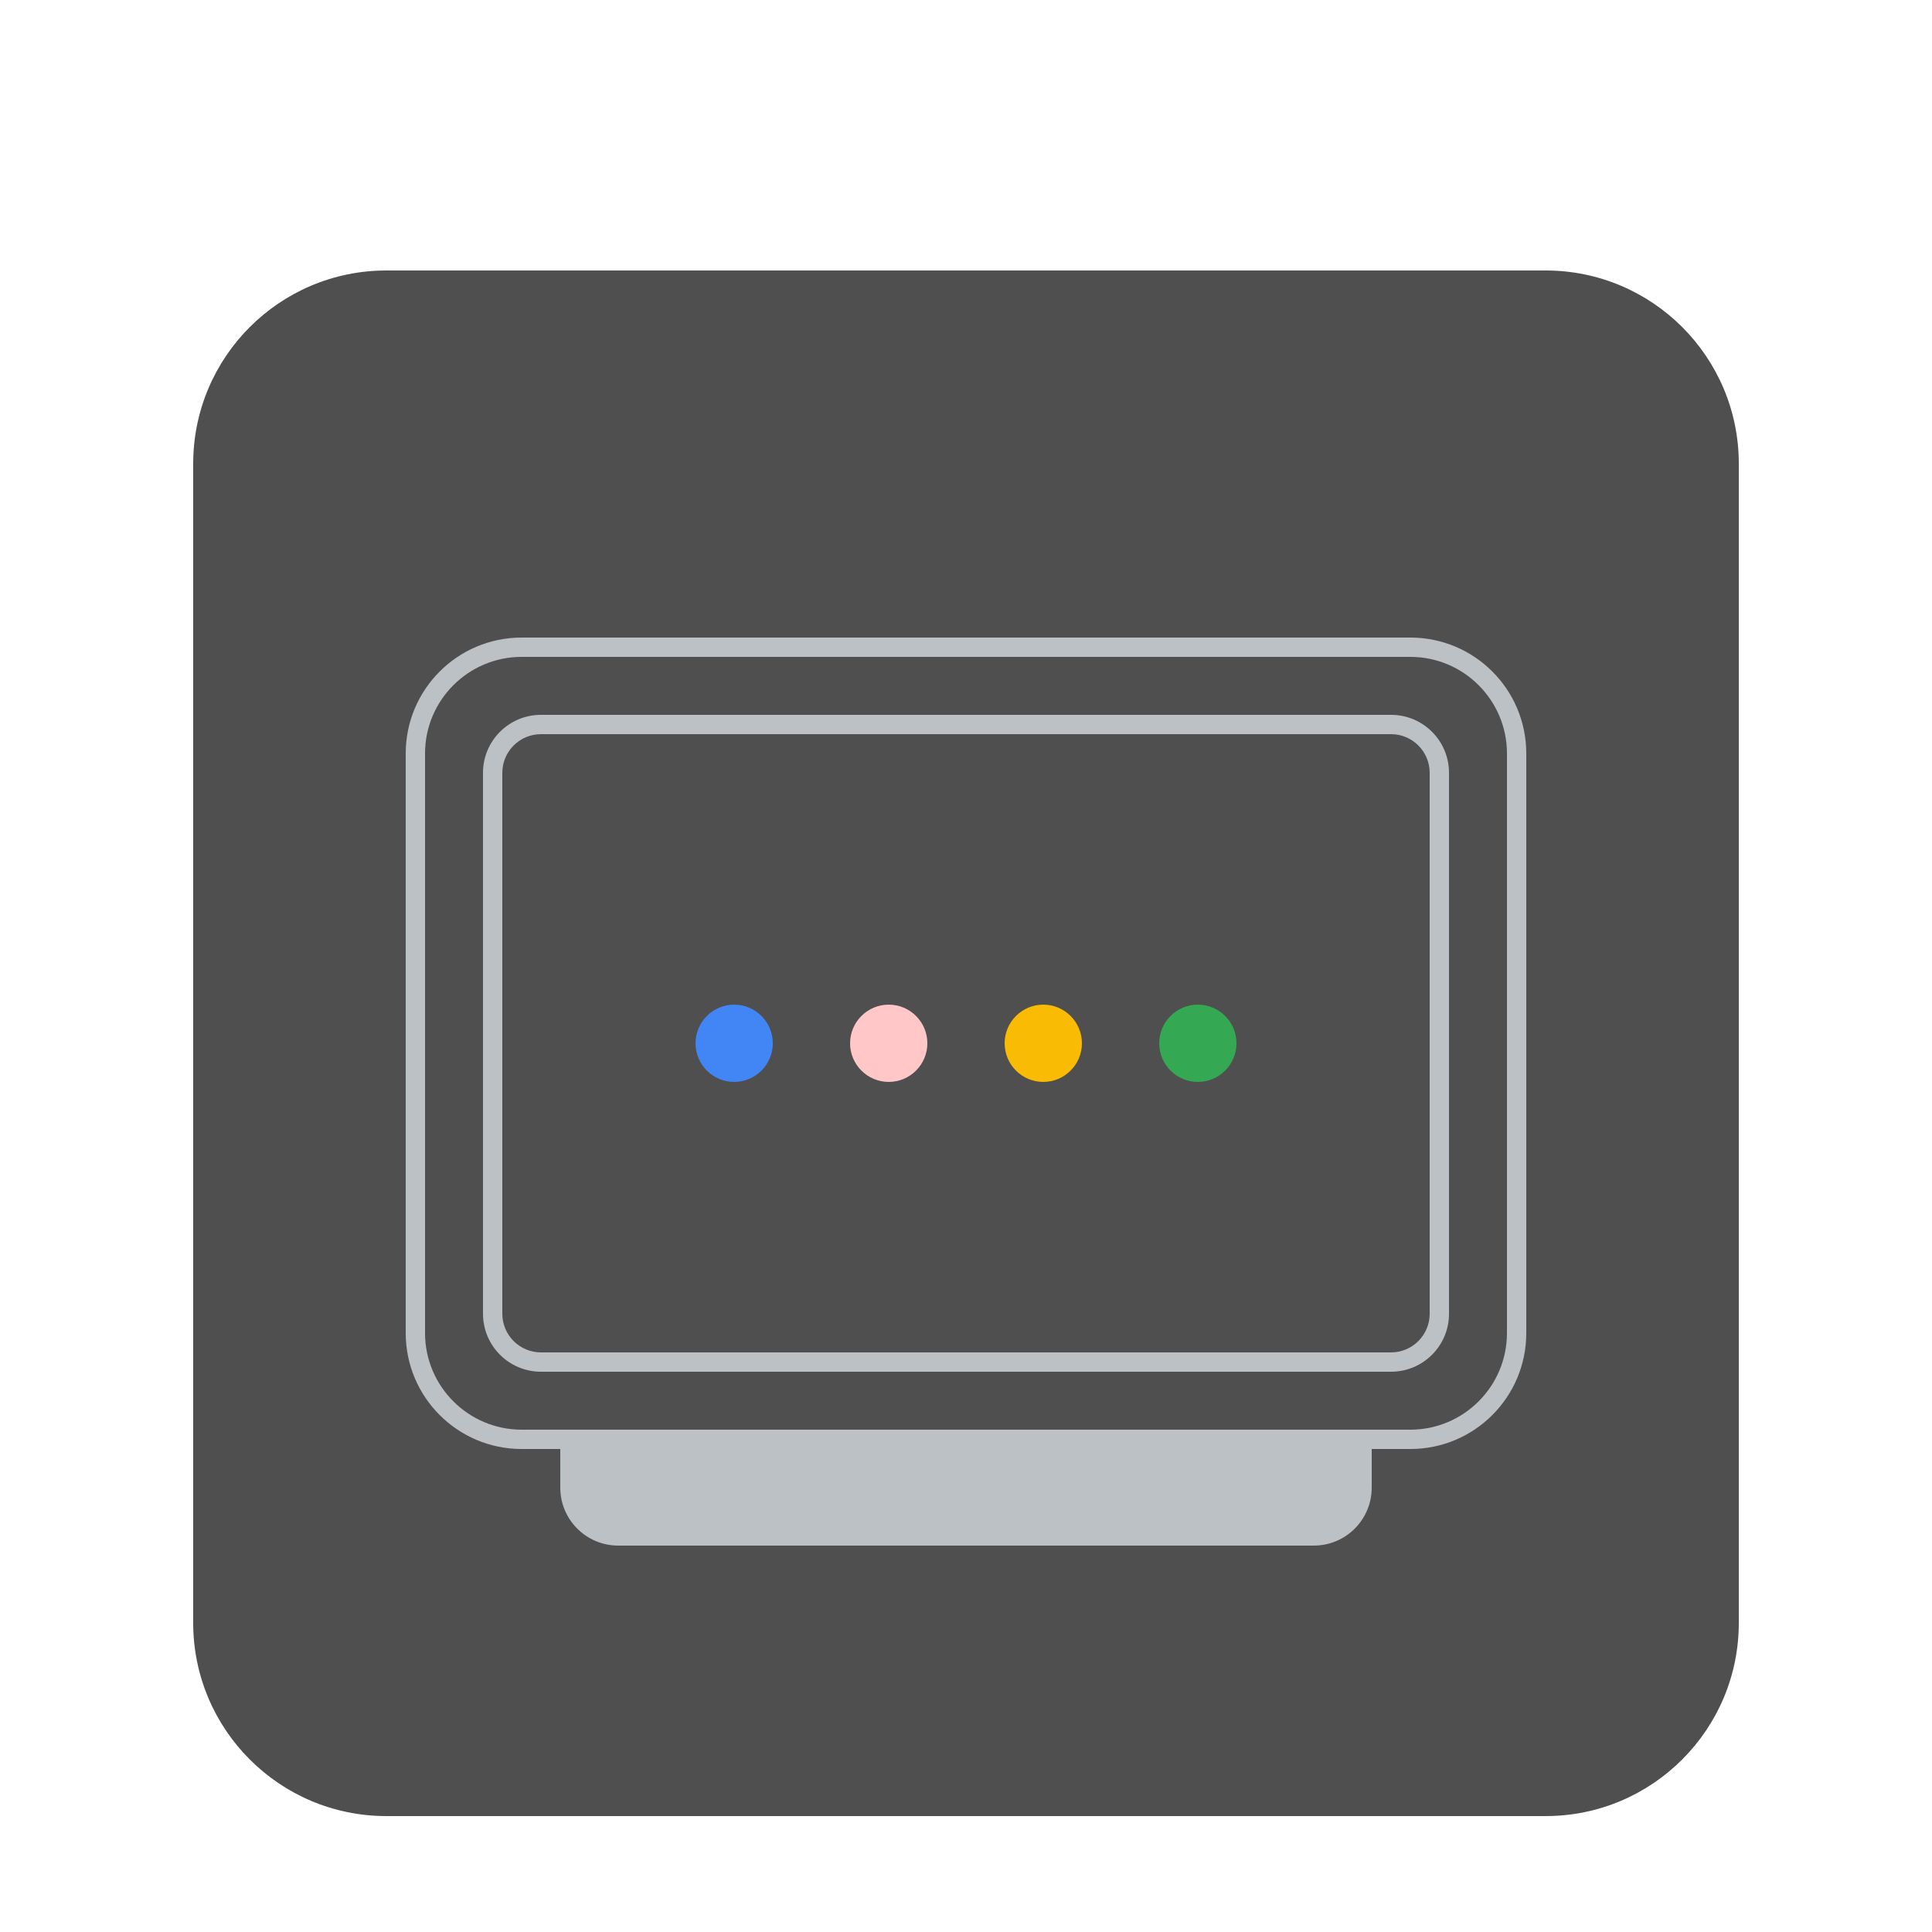 <svg width="100" height="100" viewBox="0 0 100 100" fill="none" xmlns="http://www.w3.org/2000/svg">
<g clip-path="url(#clip0_45_3807)" filter="url(#filter0_d_45_3807)">
<g filter="url(#filter1_d_45_3807)">
<path d="M80 8H20C14.477 8 10 12.477 10 18V78C10 83.523 14.477 88 20 88H80C85.523 88 90 83.523 90 78V18C90 12.477 85.523 8 80 8Z" fill="#4F4F4F"/>
<path d="M73 27H27C23.687 27 21 29.687 21 33V63C21 66.313 23.687 69 27 69H29V71C29 72.657 30.343 74 32 74H68C69.657 74 71 72.657 71 71V69H73C76.314 69 79 66.313 79 63V33C79 29.687 76.314 27 73 27ZM78 63C78 65.757 75.757 68 73 68H27C24.243 68 22 65.757 22 63V33C22 30.243 24.243 28 27 28H73C75.757 28 78 30.243 78 33V63Z" fill="#BCC1C5"/>
<path d="M72 31H28C26.343 31 25 32.343 25 34V62C25 63.657 26.343 65 28 65H72C73.657 65 75 63.657 75 62V34C75 32.343 73.657 31 72 31ZM74 62C74 63.103 73.103 64 72 64H28C26.897 64 26 63.103 26 62V34C26 32.897 26.897 32 28 32H72C73.103 32 74 32.897 74 34V62Z" fill="#BCC1C5"/>
<path d="M38 46C36.896 46 36 46.896 36 48C36 49.104 36.896 50 38 50C39.104 50 40 49.104 40 48C40 46.896 39.104 46 38 46Z" fill="#4285F4"/>
<path d="M46 46C44.896 46 44 46.896 44 48C44 49.104 44.896 50 46 50C47.104 50 48 49.104 48 48C48 46.896 47.104 46 46 46Z" fill="#FFC7C7"/>
<path d="M54 46C52.896 46 52 46.896 52 48C52 49.104 52.896 50 54 50C55.104 50 56 49.104 56 48C56 46.896 55.104 46 54 46Z" fill="#FABB04"/>
<path d="M62 46C60.896 46 60 46.896 60 48C60 49.104 60.896 50 62 50C63.104 50 64 49.104 64 48C64 46.896 63.104 46 62 46Z" fill="#34A853"/>
</g>
</g>
<defs>
<filter id="filter0_d_45_3807" x="-4" y="0" width="108" height="108" filterUnits="userSpaceOnUse" color-interpolation-filters="sRGB">
<feFlood flood-opacity="0" result="BackgroundImageFix"/>
<feColorMatrix in="SourceAlpha" type="matrix" values="0 0 0 0 0 0 0 0 0 0 0 0 0 0 0 0 0 0 127 0" result="hardAlpha"/>
<feOffset dy="4"/>
<feGaussianBlur stdDeviation="2"/>
<feComposite in2="hardAlpha" operator="out"/>
<feColorMatrix type="matrix" values="0 0 0 0 0 0 0 0 0 0 0 0 0 0 0 0 0 0 0.25 0"/>
<feBlend mode="normal" in2="BackgroundImageFix" result="effect1_dropShadow_45_3807"/>
<feBlend mode="normal" in="SourceGraphic" in2="effect1_dropShadow_45_3807" result="shape"/>
</filter>
<filter id="filter1_d_45_3807" x="0" y="0" width="100" height="100" filterUnits="userSpaceOnUse" color-interpolation-filters="sRGB">
<feFlood flood-opacity="0" result="BackgroundImageFix"/>
<feColorMatrix in="SourceAlpha" type="matrix" values="0 0 0 0 0 0 0 0 0 0 0 0 0 0 0 0 0 0 127 0" result="hardAlpha"/>
<feOffset dy="2"/>
<feGaussianBlur stdDeviation="5"/>
<feColorMatrix type="matrix" values="0 0 0 0 0 0 0 0 0 0 0 0 0 0 0 0 0 0 0.5 0"/>
<feBlend mode="normal" in2="BackgroundImageFix" result="effect1_dropShadow_45_3807"/>
<feBlend mode="normal" in="SourceGraphic" in2="effect1_dropShadow_45_3807" result="shape"/>
</filter>
<clipPath id="clip0_45_3807">
<rect width="100" height="100" fill="white"/>
</clipPath>
</defs>
</svg>
